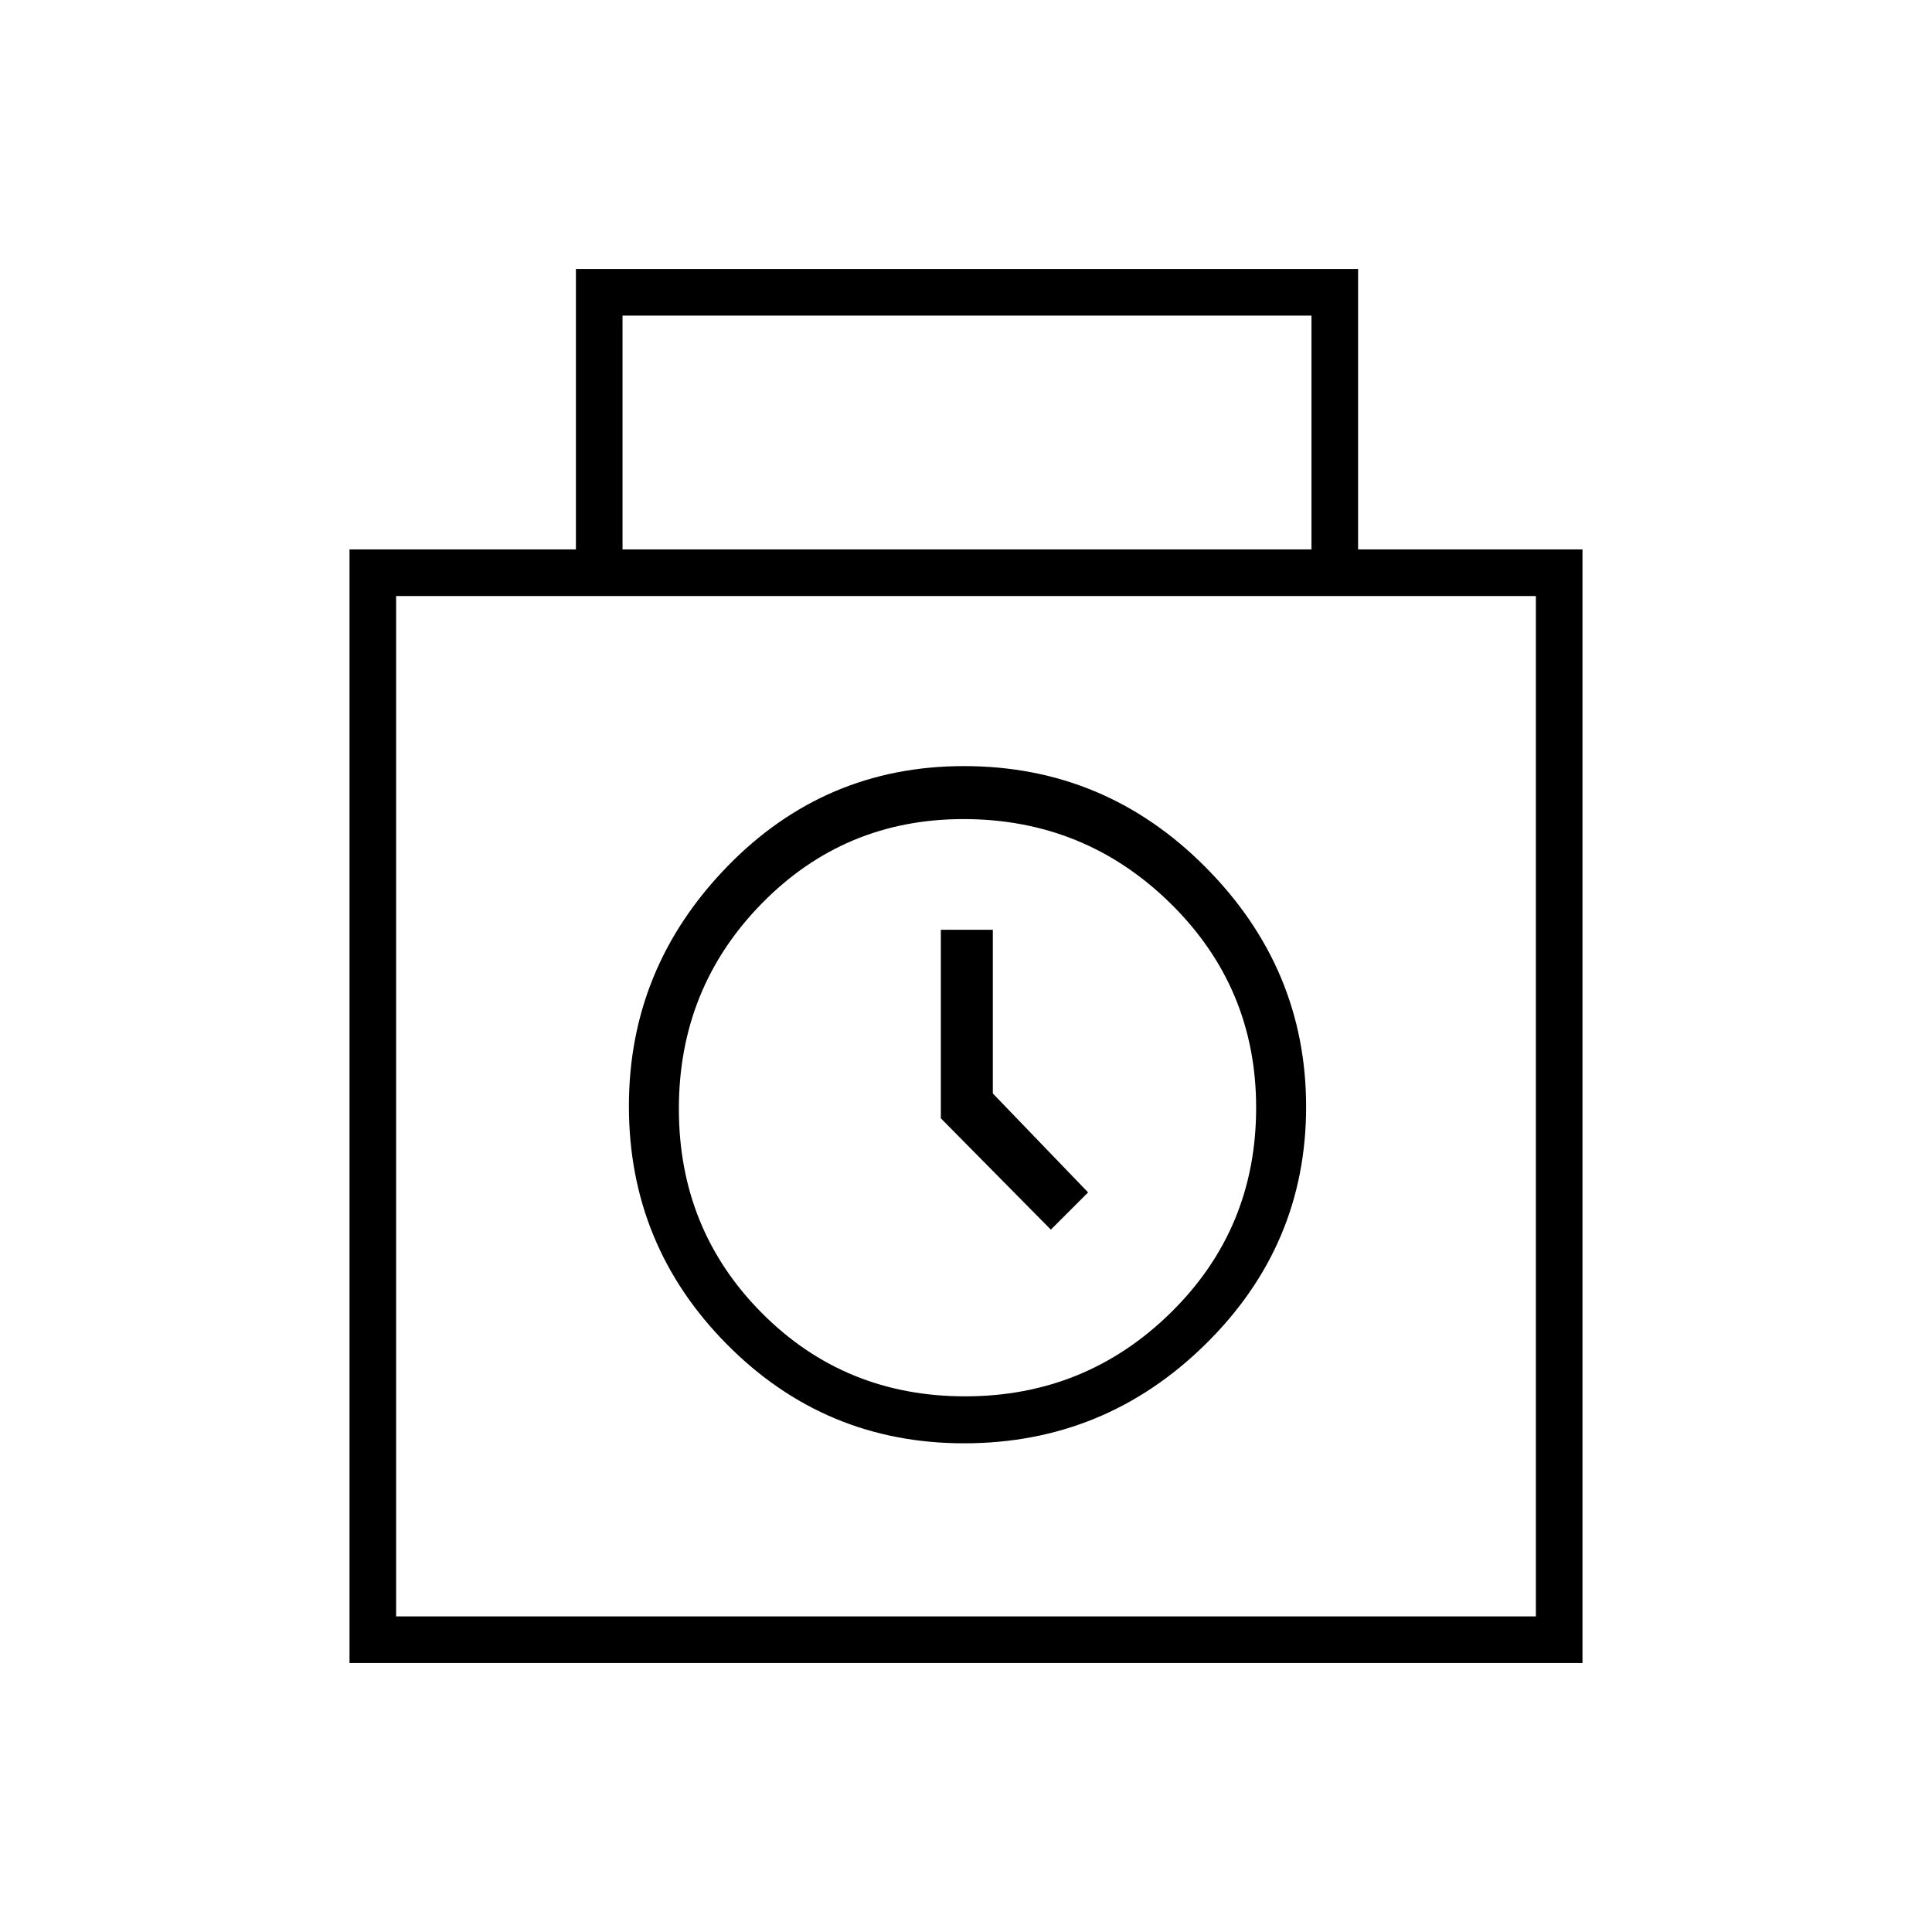 <svg xmlns="http://www.w3.org/2000/svg" height="40" viewBox="0 -960 960 960" width="40"><path d="M173.67-133.67V-687h112.5v-139.33h388.66V-687h111.5v553.33H173.67ZM309.33-687h342.34v-116.17H309.33V-687Zm-112.5 530.17h566.34v-507H196.83v507Zm282.2-86q69.94 0 119.95-49.21 50.02-49.2 50.02-118 0-68.73-49.92-119.01-49.91-50.28-120.09-50.28-69.36 0-117.92 50.21-48.57 50.21-48.57 118.76 0 69.19 48.71 118.36t117.82 49.17Zm.54-23.34q-59.9 0-101.07-41.46-41.17-41.47-41.17-101.42T378.46-511q41.12-42 100.28-42 60.19 0 102.81 41.83 42.62 41.83 42.62 101.6 0 60.11-42.35 101.76-42.35 41.64-102.25 41.64Zm42.6-82.83 18.5-18.5-47.34-49.17V-498H467.5v93.68L522.17-349ZM480-410.33Z"/></svg>
